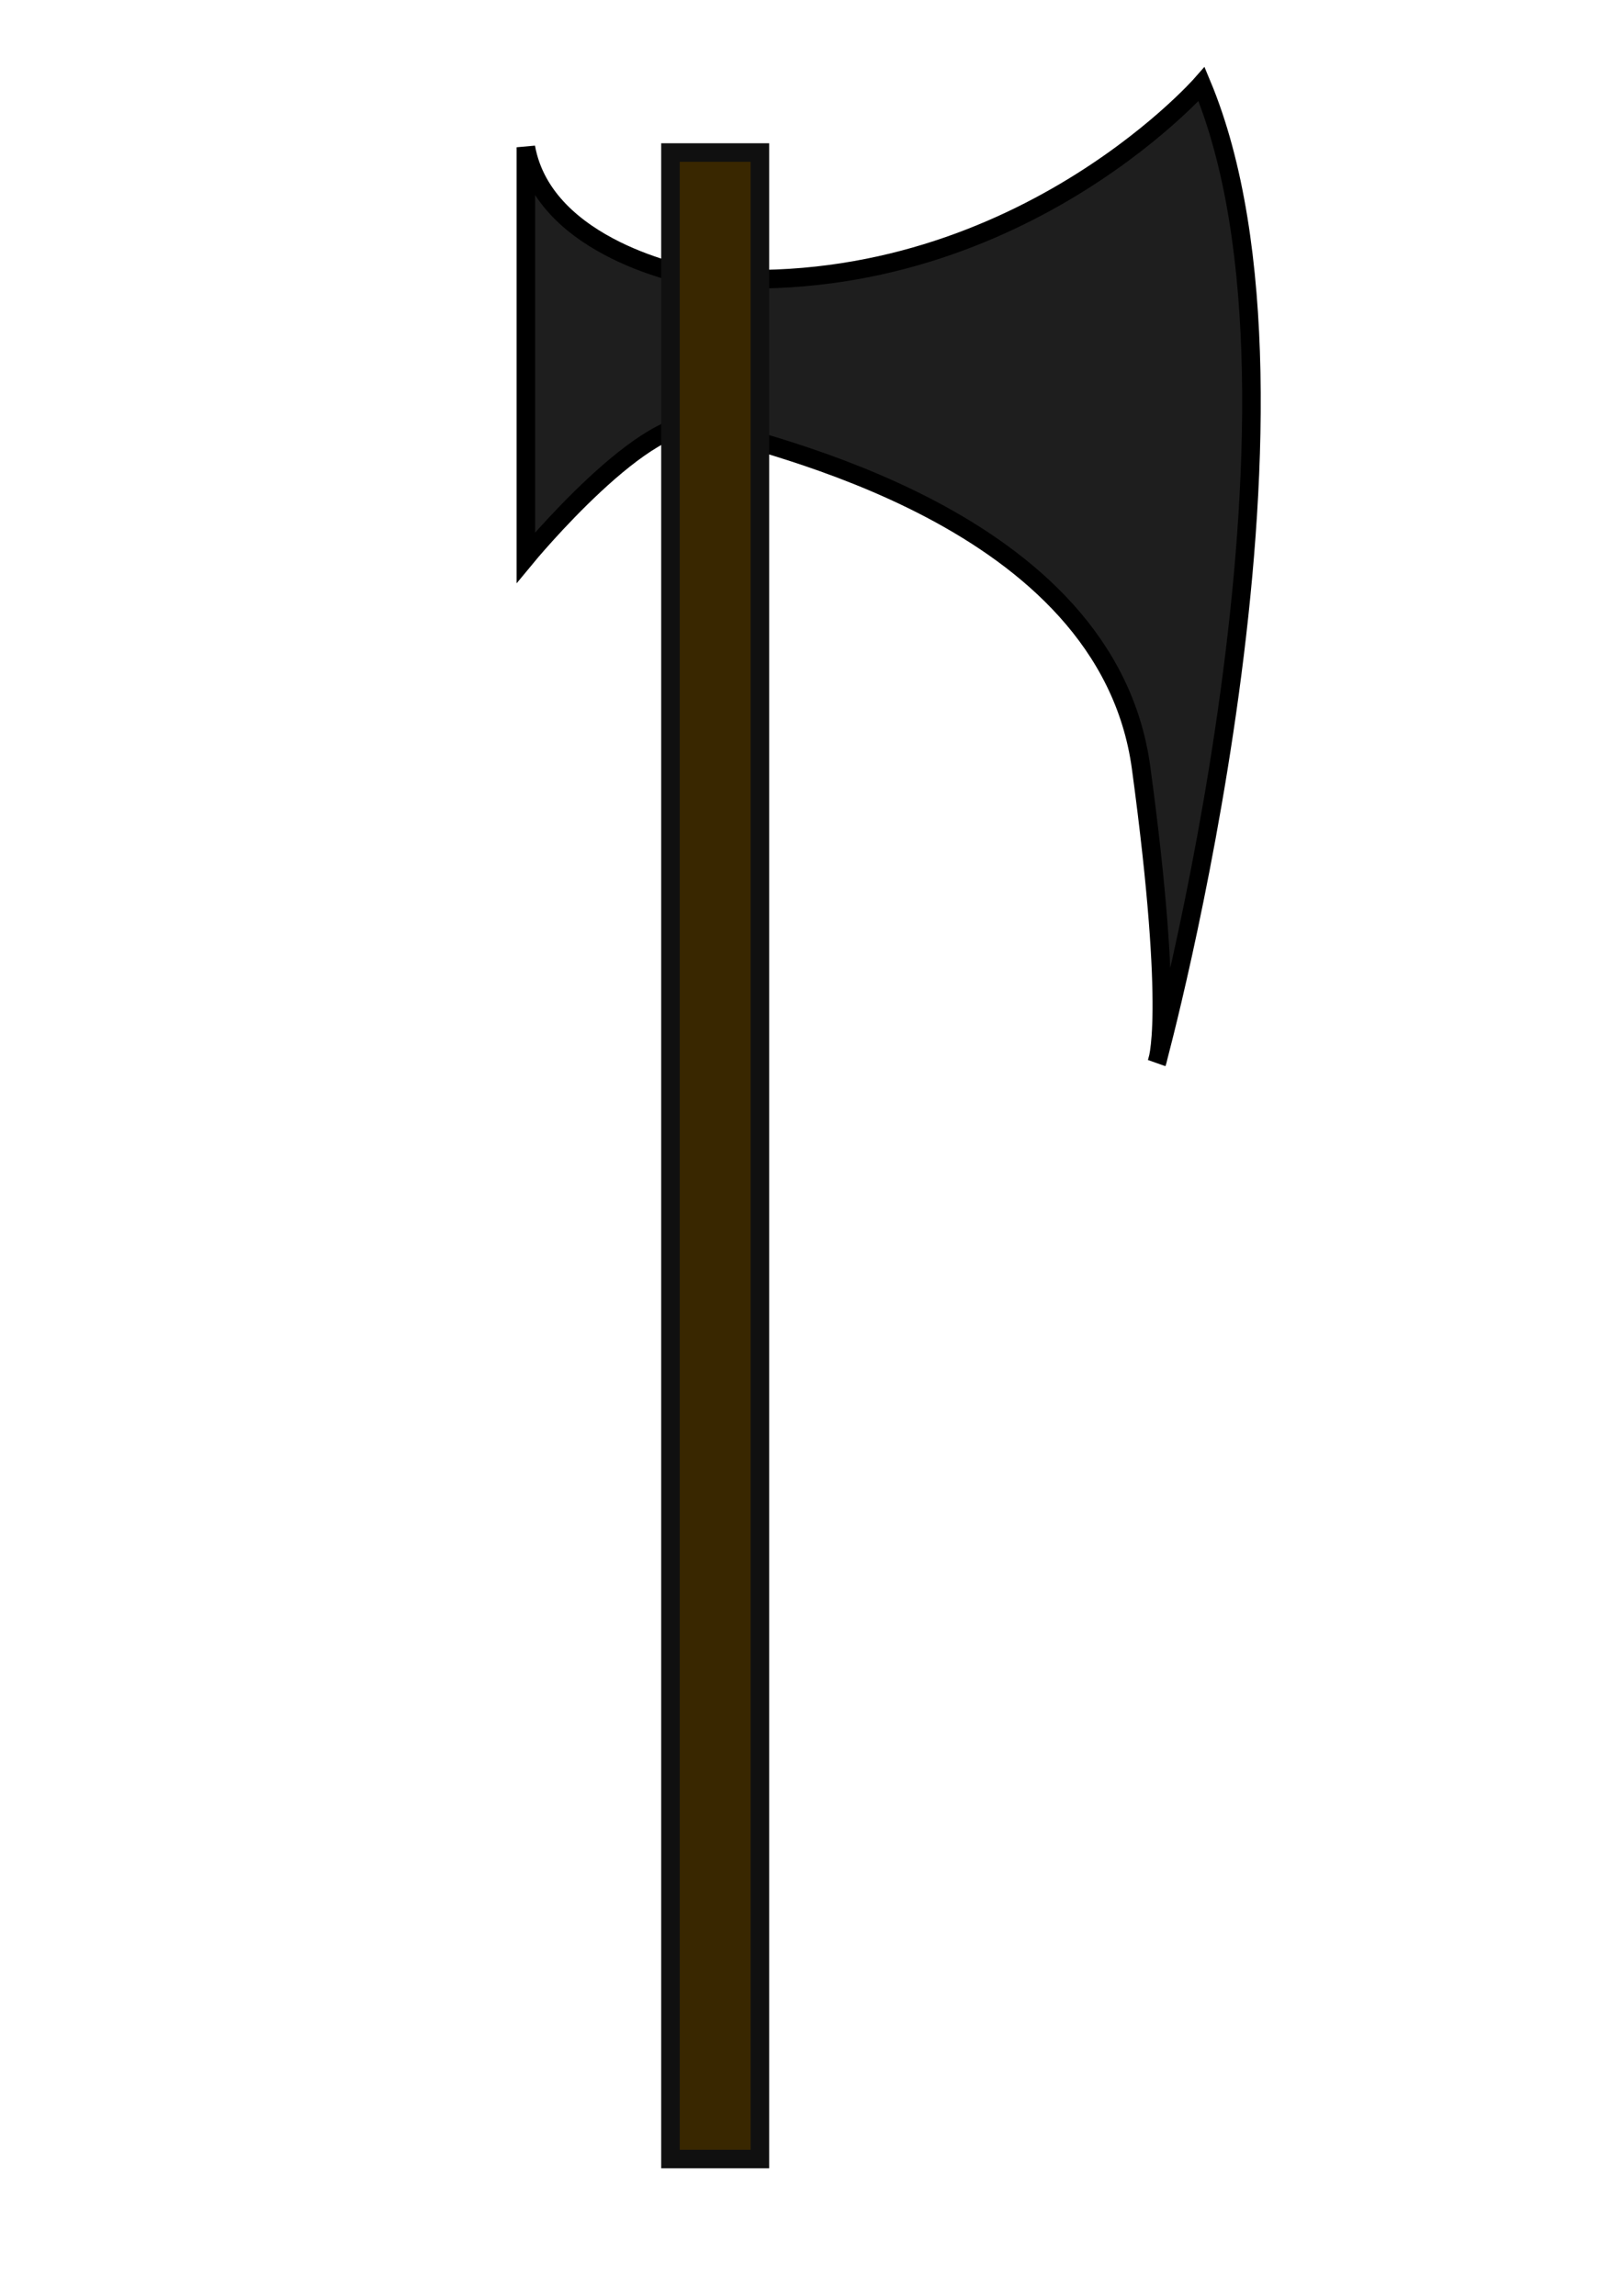 <?xml version="1.0" encoding="UTF-8" standalone="no"?>
<!-- Created with Inkscape (http://www.inkscape.org/) -->

<svg
   width="210mm"
   height="297mm"
   viewBox="0 0 210 297"
   version="1.1"
   id="svg5"
   inkscape:version="1.1.2 (b8e25be833, 2022-02-05)"
   sodipodi:docname="axe.svg"
   inkscape:export-filename="C:\Users\outdo\Desktop\game-engine\game-engine-master\public\axe.png"
   inkscape:export-xdpi="96"
   inkscape:export-ydpi="96"
   xmlns:inkscape="http://www.inkscape.org/namespaces/inkscape"
   xmlns:sodipodi="http://sodipodi.sourceforge.net/DTD/sodipodi-0.dtd"
   xmlns="http://www.w3.org/2000/svg"
   xmlns:svg="http://www.w3.org/2000/svg">
  <sodipodi:namedview
     id="namedview7"
     pagecolor="#505050"
     bordercolor="#eeeeee"
     borderopacity="1"
     inkscape:pageshadow="0"
     inkscape:pageopacity="0"
     inkscape:pagecheckerboard="0"
     inkscape:document-units="mm"
     showgrid="false"
     inkscape:zoom="0.77771465"
     inkscape:cx="396.67505"
     inkscape:cy="560.61693"
     inkscape:window-width="3840"
     inkscape:window-height="2066"
     inkscape:window-x="-11"
     inkscape:window-y="-11"
     inkscape:window-maximized="1"
     inkscape:current-layer="layer1" />
  <defs
     id="defs2" />
  <g
     inkscape:label="Layer 1"
     inkscape:groupmode="layer"
     id="layer1">
    <path
       style="fill:#1e1e1e;stroke:#000000;stroke-width:2.4;stroke-linecap:butt;stroke-linejoin:miter;stroke-miterlimit:4;stroke-dasharray:none;stroke-opacity:1;fill-opacity:1"
       d="m 68.041,19.052 c 2.381,13.268 21.433,16.67 21.433,16.67 40.606,4.137 66,-24.835 66,-24.835 17.351,41.505 -5.784,126.557 -5.784,126.557 0,0 2.381,-5.443 -2.041,-38.103 C 143.227,66.68 98.32,57.495 91.175,55.113 84.031,52.732 68.041,72.124 68.041,72.124 V 41.505 Z"
       id="path2539"
       sodipodi:nodetypes="ccccssccc" />
    <rect
       style="fill:#392700;stroke:#101010;stroke-width:2.4;fill-opacity:1;stroke-miterlimit:4;stroke-dasharray:none"
       id="rect1030"
       width="11.567"
       height="259.577"
       x="86.753"
       y="19.732" />
  </g>
</svg>
